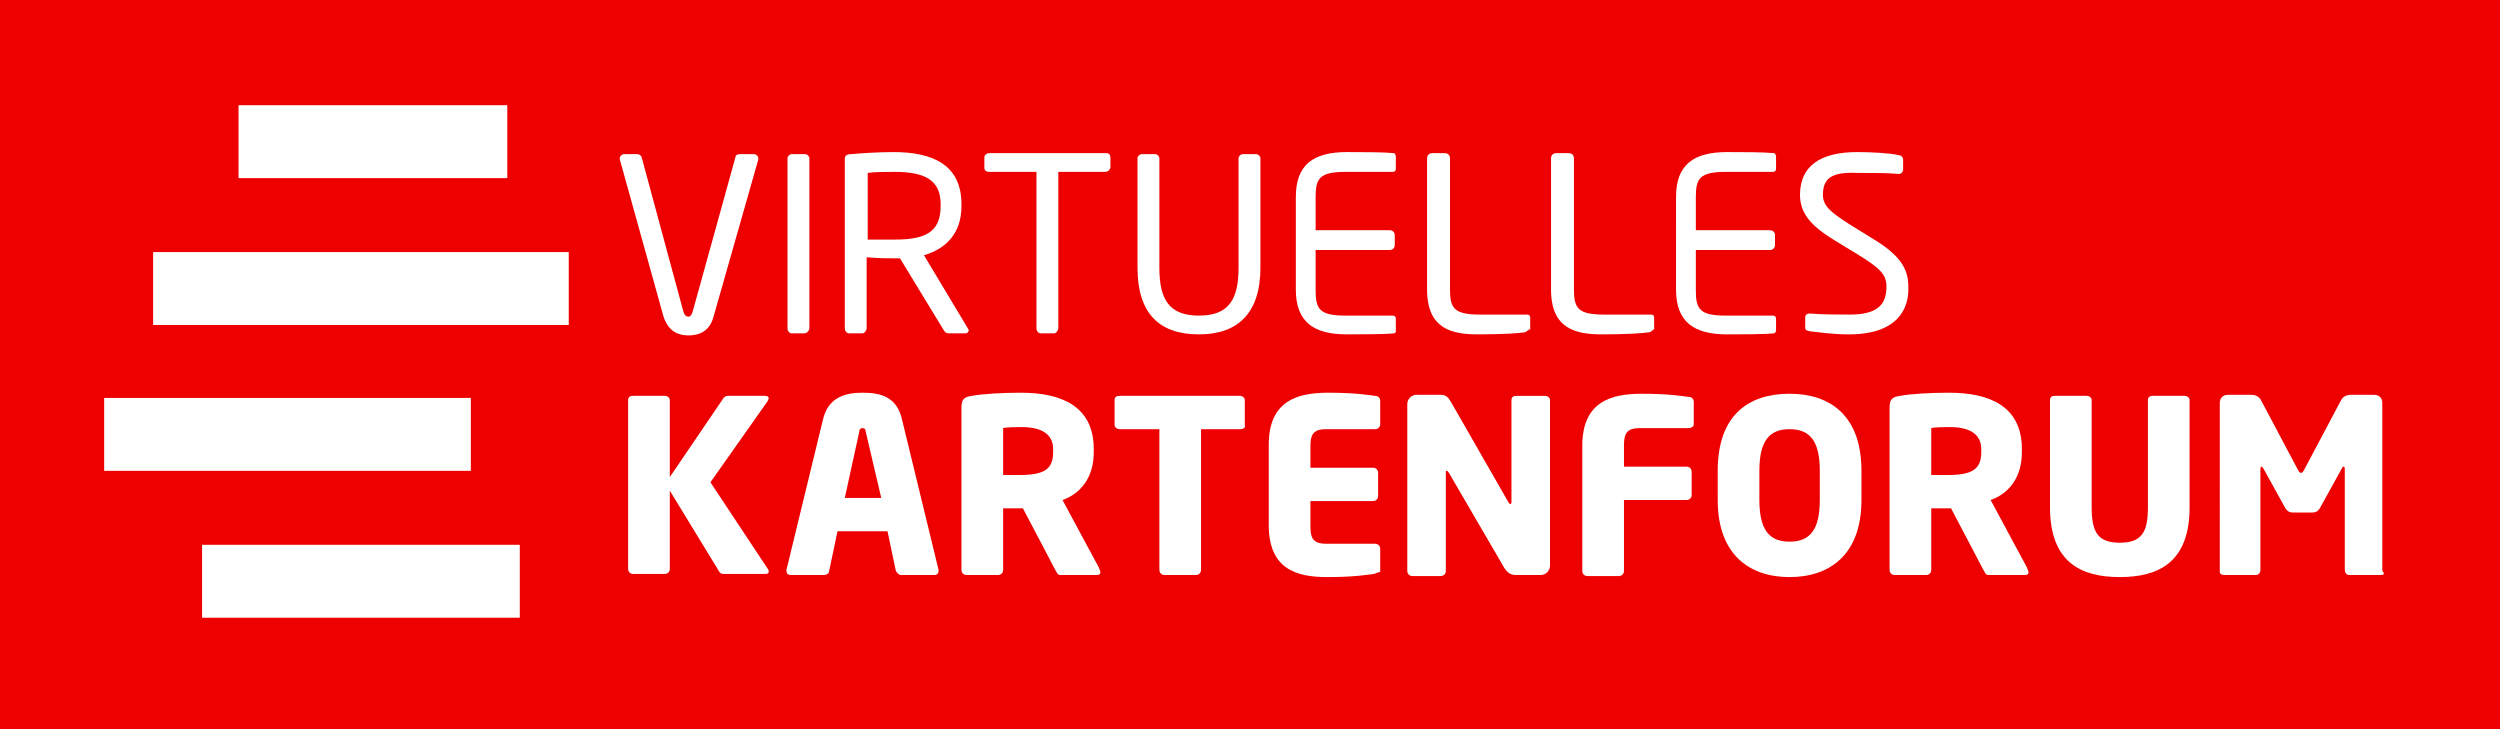 <?xml version="1.0" encoding="utf-8"?>
<!-- Generator: Adobe Illustrator 26.0.1, SVG Export Plug-In . SVG Version: 6.00 Build 0)  -->
<svg version="1.1" id="Ebene_1" xmlns="http://www.w3.org/2000/svg" xmlns:xlink="http://www.w3.org/1999/xlink" fill="#ee0000" x="0px" y="0px"
	 viewBox="0 0 240 70" style="enable-background:new 0 0 220 50;" xml:space="preserve">
<style type="text/css">
	.st0{fill:#FFFFFF;}
	.st1{enable-background:new    ;}
</style>
	<rect width="240" height="70" />
<g transform="translate(10,10)">
	<rect x="12.9" y="0.1" class="st0" width="25.8" height="7"/>
	<rect x="4.7" y="14.2" class="st0" width="39.9" height="7"/>
	<rect y="28.2" class="st0" width="35.2" height="7"/>
	<rect x="9.4" y="42.3" class="st0" width="30.5" height="7"/>
</g>
<g class="st1" transform="translate(10,10)">
	<path class="st0" d="M62.8,5.3l-4.3,15.1c-0.4,1.5-1.5,1.8-2.4,1.8c-0.9,0-1.9-0.3-2.4-1.8L49.5,5.3c0,0,0-0.1,0-0.1
		c0-0.2,0.2-0.4,0.4-0.4h1.3c0.2,0,0.4,0.2,0.4,0.3l4,14.8c0.1,0.3,0.2,0.5,0.5,0.5c0.2,0,0.3-0.2,0.4-0.5l4.1-14.8
		c0-0.2,0.2-0.3,0.4-0.3h1.4c0.2,0,0.4,0.2,0.4,0.4C62.8,5.2,62.8,5.2,62.8,5.3z"/>
	<path class="st0" d="M67.2,22H66c-0.2,0-0.4-0.2-0.4-0.5V5.2c0-0.2,0.2-0.4,0.4-0.4h1.3c0.2,0,0.4,0.2,0.4,0.4v16.3
		C67.7,21.7,67.5,22,67.2,22z"/>
	<path class="st0" d="M82.7,22h-1.5c-0.3,0-0.4,0-0.6-0.3l-4.2-6.9c-0.1,0-0.1,0-0.2,0c-0.1,0-0.3,0-0.4,0c-0.8,0-1.3,0-2.6-0.1v6.8
		c0,0.2-0.2,0.5-0.4,0.5h-1.3c-0.2,0-0.4-0.2-0.4-0.5V5.3c0-0.3,0.1-0.5,0.6-0.5c1-0.1,2.7-0.2,4.1-0.2c3.7,0,6.5,1.2,6.5,5v0.2
		c0,2.6-1.5,4.1-3.6,4.7l4.2,7c0,0.1,0.1,0.1,0.1,0.2C83,21.8,82.9,22,82.7,22z M80.3,9.6c0-2.3-1.5-3.1-4.4-3.1c-0.7,0-2,0-2.6,0.1
		v6.4c1,0,2,0,2.6,0c2.9,0,4.4-0.7,4.4-3.2V9.6z"/>
	<path class="st0" d="M96.1,6.5h-4.5v15c0,0.2-0.2,0.5-0.4,0.5h-1.3c-0.2,0-0.4-0.2-0.4-0.5v-15h-4.5c-0.3,0-0.5-0.1-0.5-0.4v-1
		c0-0.2,0.2-0.4,0.5-0.4h11.2c0.3,0,0.4,0.2,0.4,0.4v1C96.5,6.4,96.3,6.5,96.1,6.5z"/>
	<path class="st0" d="M105.1,22.1c-3.8,0-5.9-2-5.9-6.4V5.2c0-0.2,0.2-0.4,0.4-0.4h1.3c0.2,0,0.4,0.2,0.4,0.4v10.5
		c0,3,0.9,4.6,3.8,4.6c2.9,0,3.8-1.6,3.8-4.6V5.2c0-0.2,0.2-0.4,0.4-0.4h1.3c0.2,0,0.4,0.2,0.4,0.4v10.5
		C111,20.1,108.8,22.1,105.1,22.1z"/>
	<path class="st0" d="M123.8,22c-0.9,0.1-3.2,0.1-4.5,0.1c-3.2,0-4.9-1.2-4.9-4.3V8.9c0-3.1,1.7-4.3,4.9-4.3c1.4,0,3.5,0,4.5,0.1
		c0.1,0,0.2,0.2,0.2,0.3v1.2c0,0.2-0.1,0.3-0.3,0.3h-4.5c-2.5,0-2.9,0.6-2.9,2.4v3.2h7.1c0.3,0,0.5,0.2,0.5,0.5v0.9
		c0,0.3-0.2,0.5-0.5,0.5h-7.1v3.9c0,1.8,0.4,2.4,2.9,2.4h4.5c0.2,0,0.3,0.1,0.3,0.3v1.2C124,21.8,124,22,123.8,22z"/>
	<path class="st0" d="M136.4,21.9c-0.6,0.1-2.3,0.2-4.5,0.2c-2.5,0-4.9-0.5-4.9-4.3V5.2c0-0.3,0.2-0.5,0.5-0.5h1.2
		c0.3,0,0.5,0.2,0.5,0.5v12.6c0,1.8,0.4,2.4,2.9,2.4h4.5c0.2,0,0.3,0.1,0.3,0.3v1.1C136.6,21.7,136.5,21.9,136.4,21.9z"/>
	<path class="st0" d="M148.3,21.9c-0.6,0.1-2.3,0.2-4.5,0.2c-2.5,0-4.9-0.5-4.9-4.3V5.2c0-0.3,0.2-0.5,0.5-0.5h1.2
		c0.3,0,0.5,0.2,0.5,0.5v12.6c0,1.8,0.4,2.4,2.9,2.4h4.5c0.2,0,0.3,0.1,0.3,0.3v1.1C148.6,21.7,148.5,21.9,148.3,21.9z"/>
	<path class="st0" d="M160.3,22c-0.9,0.1-3.2,0.1-4.5,0.1c-3.2,0-4.9-1.2-4.9-4.3V8.9c0-3.1,1.7-4.3,4.9-4.3c1.4,0,3.5,0,4.5,0.1
		c0.1,0,0.2,0.2,0.2,0.3v1.2c0,0.2-0.1,0.3-0.3,0.3h-4.5c-2.5,0-2.9,0.6-2.9,2.4v3.2h7.1c0.3,0,0.5,0.2,0.5,0.5v0.9
		c0,0.3-0.2,0.5-0.5,0.5h-7.1v3.9c0,1.8,0.4,2.4,2.9,2.4h4.5c0.2,0,0.3,0.1,0.3,0.3v1.2C160.5,21.8,160.4,22,160.3,22z"/>
	<path class="st0" d="M167.5,22.1c-1.6,0-2.8-0.2-3.8-0.3c-0.4-0.1-0.4-0.2-0.4-0.4v-0.9c0-0.3,0.2-0.4,0.4-0.4c0,0,0,0,0.1,0
		c1.1,0.1,2.8,0.1,3.8,0.1c2.8,0,3.5-1.1,3.5-2.7c0-1.2-0.7-1.8-2.8-3.1L166,13c-2.1-1.3-3.2-2.5-3.2-4.3c0-2.8,2-4.1,5.5-4.1
		c1.4,0,3.2,0.1,4,0.3c0.2,0,0.4,0.2,0.4,0.4v1c0,0.2-0.2,0.4-0.4,0.4c0,0,0,0,0,0c-1-0.1-2.6-0.1-4-0.1C166,6.5,165,7,165,8.7
		c0,1.1,0.8,1.7,2.5,2.8l2.1,1.3c2.7,1.6,3.6,2.9,3.6,4.7C173.3,19.7,172.1,22.1,167.5,22.1z"/>
</g>
<g class="st1" transform="translate(10,10)">
	<path class="st0" d="M63.7,28.5l-5.5,7.8l5.5,8.3c0.1,0.1,0.1,0.2,0.1,0.3c0,0.1-0.1,0.2-0.3,0.2h-4c-0.3,0-0.4-0.1-0.5-0.3
		l-4.7-7.7v7.5c0,0.3-0.2,0.5-0.5,0.5h-3c-0.3,0-0.5-0.2-0.5-0.5V28.4c0-0.3,0.2-0.4,0.5-0.4h3c0.3,0,0.5,0.2,0.5,0.4v7.4l5.1-7.5
		c0.1-0.2,0.3-0.3,0.5-0.3h3.5c0.3,0,0.4,0.1,0.4,0.3C63.8,28.3,63.7,28.4,63.7,28.5z"/>
	<path class="st0" d="M79.7,45.2h-3.2c-0.2,0-0.4-0.2-0.5-0.4l-0.8-3.8h-4.8l-0.8,3.8c0,0.2-0.2,0.4-0.5,0.4h-3.2
		c-0.2,0-0.4-0.1-0.4-0.4c0,0,0-0.1,0-0.1L69,30.3c0.5-2.2,2.2-2.6,3.8-2.6c1.6,0,3.3,0.3,3.8,2.6l3.5,14.4c0,0,0,0.1,0,0.1
		C80.1,45,80,45.2,79.7,45.2z M73.1,31.4c0-0.2-0.1-0.3-0.3-0.3c-0.2,0-0.3,0.1-0.3,0.3l-1.4,6.4h3.5L73.1,31.4z"/>
	<path class="st0" d="M95.3,45.2h-3.5c-0.3,0-0.3-0.2-0.5-0.5l-3.1-5.9l-0.3,0c-0.5,0-1.2,0-1.6,0v5.9c0,0.3-0.2,0.5-0.5,0.5h-3
		c-0.3,0-0.5-0.2-0.5-0.5V29.1c0-0.8,0.3-1,1-1.1c1.1-0.2,3-0.3,4.7-0.3c3.9,0,7,1.3,7,5.4v0.3c0,2.5-1.3,4-3,4.6l3.5,6.5
		c0,0.1,0.1,0.2,0.1,0.3C95.7,45,95.6,45.2,95.3,45.2z M91.1,33.1c0-1.4-1.1-2.1-3-2.1c-0.3,0-1.5,0-1.8,0.1v4.5c0.3,0,1.4,0,1.6,0
		c2.4,0,3.2-0.6,3.2-2.2V33.1z"/>
	<path class="st0" d="M109.1,31.2h-3.8v13.5c0,0.3-0.2,0.5-0.5,0.5h-3c-0.3,0-0.5-0.2-0.5-0.5V31.2h-3.8c-0.3,0-0.5-0.2-0.5-0.4
		v-2.4c0-0.3,0.2-0.4,0.5-0.4h11.5c0.3,0,0.5,0.2,0.5,0.4v2.4C109.6,31,109.4,31.2,109.1,31.2z"/>
	<path class="st0" d="M121.9,45.1c-0.8,0.1-2,0.3-4.5,0.3c-3,0-5.6-0.8-5.6-5v-7.7c0-4.2,2.7-5,5.7-5c2.5,0,3.7,0.2,4.5,0.3
		c0.3,0,0.5,0.2,0.5,0.5v2.2c0,0.3-0.2,0.5-0.5,0.5h-4.7c-1.1,0-1.5,0.4-1.5,1.6v2.1h6c0.3,0,0.5,0.2,0.5,0.5v2.2
		c0,0.3-0.2,0.5-0.5,0.5h-6v2.5c0,1.2,0.4,1.6,1.5,1.6h4.7c0.3,0,0.5,0.2,0.5,0.5v2.2C122.4,44.9,122.2,45,121.9,45.1z"/>
	<path class="st0" d="M137.9,45.2h-2.3c-0.5,0-0.8-0.1-1.2-0.7l-5.3-9.1c-0.1-0.1-0.1-0.2-0.2-0.2s-0.1,0-0.1,0.2v9.4
		c0,0.3-0.2,0.5-0.5,0.5h-2.7c-0.3,0-0.5-0.2-0.5-0.5V28.8c0-0.5,0.4-0.9,0.9-0.9h2.3c0.5,0,0.7,0.2,1,0.7l5.5,9.6
		c0.1,0.1,0.1,0.2,0.2,0.2c0,0,0.1,0,0.1-0.2v-9.8c0-0.3,0.2-0.4,0.5-0.4h2.7c0.3,0,0.5,0.2,0.5,0.4v15.9
		C138.8,44.8,138.4,45.2,137.9,45.2z"/>
	<path class="st0" d="M152.1,31.1h-4.7c-1.1,0-1.5,0.4-1.5,1.6v2.1h6c0.3,0,0.5,0.2,0.5,0.5v2.2c0,0.3-0.2,0.5-0.5,0.5h-6v6.8
		c0,0.3-0.2,0.5-0.5,0.5h-3c-0.3,0-0.5-0.2-0.5-0.5v-12c0-4.2,2.7-5,5.7-5c2.5,0,3.7,0.2,4.5,0.3c0.3,0,0.5,0.2,0.5,0.5v2.2
		C152.6,30.9,152.4,31.1,152.1,31.1z"/>
	<path class="st0" d="M161.8,45.4c-3.8,0-6.9-2.1-6.9-7.4v-2.8c0-5.4,3-7.4,6.9-7.4s6.9,2.1,6.9,7.4v2.8
		C168.7,43.3,165.6,45.4,161.8,45.4z M164.7,35.2c0-2.8-0.9-4-2.9-4s-2.9,1.2-2.9,4v2.8c0,2.8,0.9,4,2.9,4s2.9-1.2,2.9-4V35.2z"/>
	<path class="st0" d="M184.4,45.2h-3.5c-0.3,0-0.3-0.2-0.5-0.5l-3.1-5.9l-0.3,0c-0.5,0-1.2,0-1.6,0v5.9c0,0.3-0.2,0.5-0.5,0.5h-3
		c-0.3,0-0.5-0.2-0.5-0.5V29.1c0-0.8,0.3-1,1-1.1c1.1-0.2,3-0.3,4.7-0.3c3.9,0,7,1.3,7,5.4v0.3c0,2.5-1.3,4-3,4.6l3.5,6.5
		c0,0.1,0.1,0.2,0.1,0.3C184.8,45,184.7,45.2,184.4,45.2z M180.2,33.1c0-1.4-1.1-2.1-3-2.1c-0.3,0-1.5,0-1.8,0.1v4.5
		c0.3,0,1.4,0,1.6,0c2.4,0,3.2-0.6,3.2-2.2V33.1z"/>
	<path class="st0" d="M193.5,45.4c-3.7,0-6.7-1.4-6.7-6.7V28.4c0-0.3,0.2-0.4,0.5-0.4h3c0.3,0,0.5,0.2,0.5,0.4v10.3
		c0,2.4,0.6,3.4,2.7,3.4c2.1,0,2.7-1,2.7-3.4V28.4c0-0.3,0.2-0.4,0.5-0.4h3c0.3,0,0.5,0.2,0.5,0.4v10.3
		C200.2,44,197.2,45.4,193.5,45.4z"/>
	<path class="st0" d="M218.6,45.2h-3.1c-0.2,0-0.4-0.2-0.4-0.5V35c0-0.2-0.1-0.2-0.1-0.2c-0.1,0-0.1,0-0.2,0.2l-2.1,3.8
		c-0.2,0.3-0.4,0.4-0.7,0.4h-1.9c-0.3,0-0.5-0.1-0.7-0.4l-2.1-3.8c-0.1-0.1-0.1-0.2-0.2-0.2c0,0-0.1,0-0.1,0.2v9.7
		c0,0.3-0.2,0.5-0.4,0.5h-3.1c-0.2,0-0.4-0.1-0.4-0.3V28.7c0-0.5,0.3-0.8,0.8-0.8h2.2c0.5,0,0.8,0.2,1,0.6l3.5,6.6
		c0.1,0.2,0.2,0.3,0.3,0.3c0.1,0,0.2-0.1,0.3-0.3l3.5-6.6c0.2-0.4,0.5-0.6,1-0.6h2.2c0.5,0,0.8,0.3,0.8,0.8v16.1
		C219,45.1,218.8,45.2,218.6,45.2z"/>
</g>
</svg>
